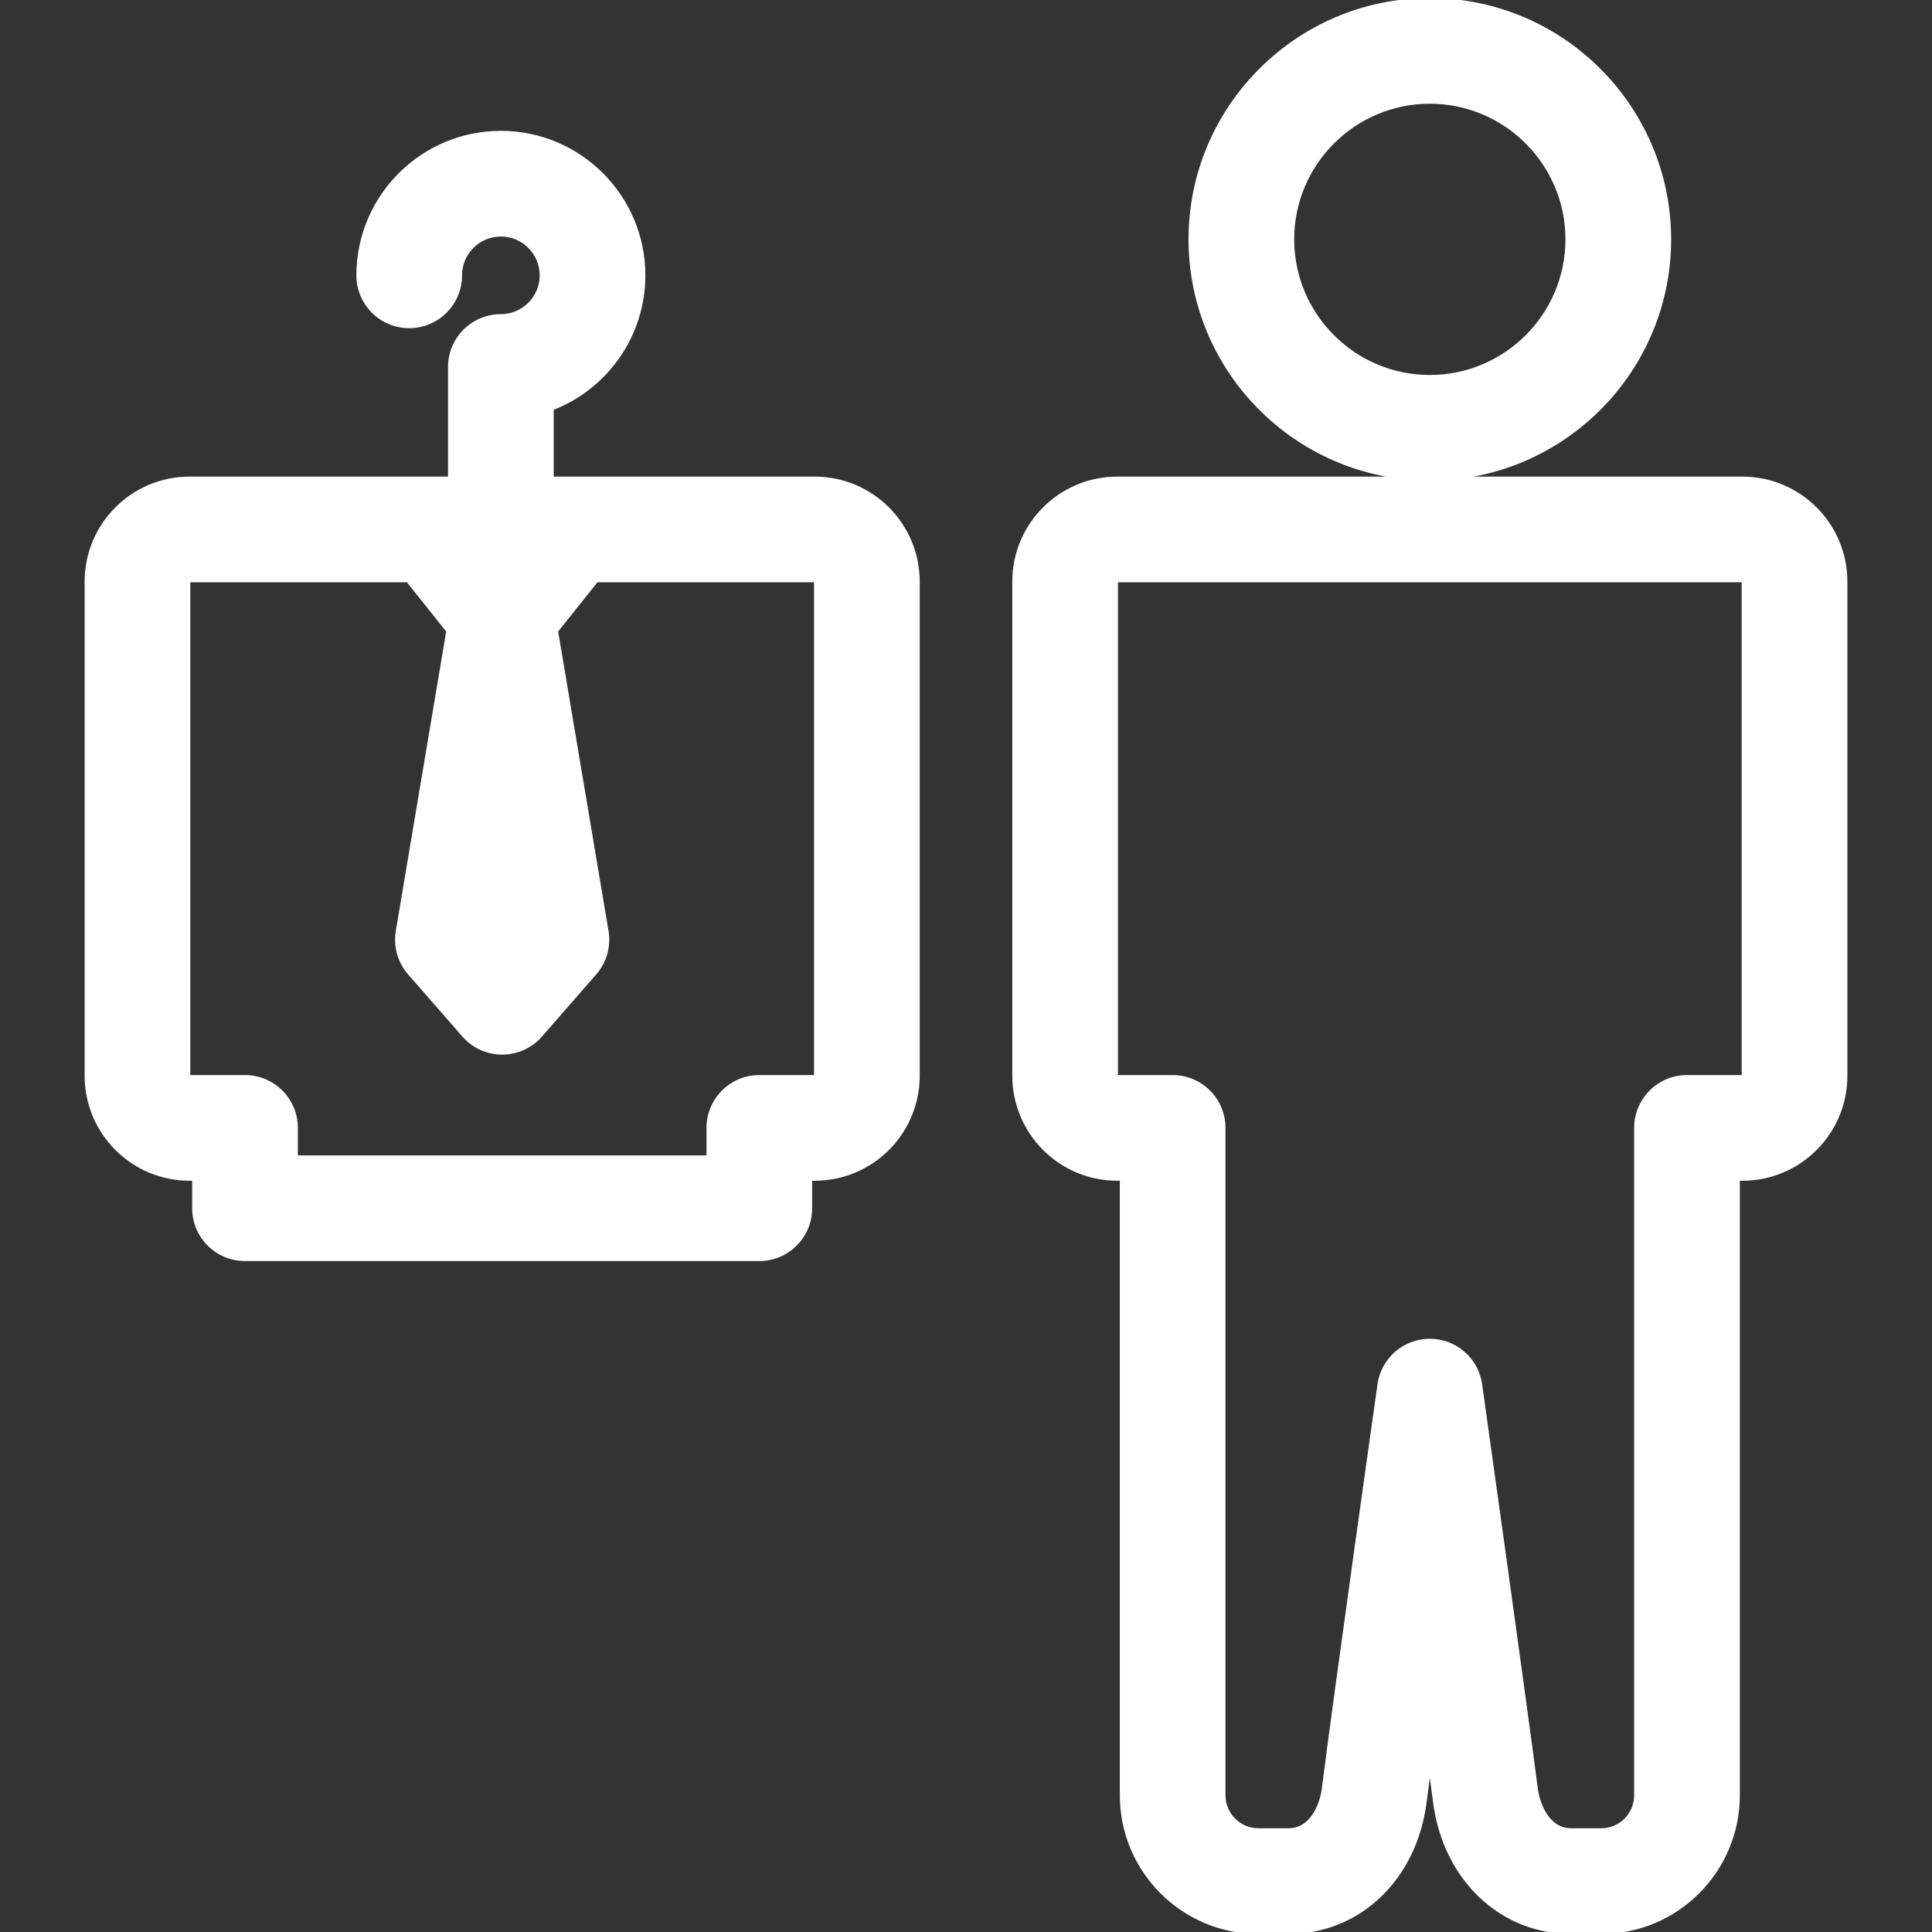 <!DOCTYPE svg PUBLIC "-//W3C//DTD SVG 1.1//EN" "http://www.w3.org/Graphics/SVG/1.1/DTD/svg11.dtd">
<!-- Uploaded to: SVG Repo, www.svgrepo.com, Transformed by: SVG Repo Mixer Tools -->
<svg fill="#ffffff" height="800px" width="800px" version="1.1" id="Capa_1" xmlns="http://www.w3.org/2000/svg" xmlns:xlink="http://www.w3.org/1999/xlink" viewBox="0 0 493.594 493.594" xml:space="preserve" stroke="#ffffff">
<rect x="0" y="0" width="493.594" height="493.594" fill="#333333" stroke="none"/>
<g id="SVGRepo_bgCarrier" stroke-width="0"/>
<g id="SVGRepo_tracerCarrier" stroke-linecap="round" stroke-linejoin="round"/>
<g id="SVGRepo_iconCarrier"> <g> <path d="M445.172,122.269l-78.575-0.001c33.118-0.696,59.851-27.835,59.851-61.118c0-33.718-27.432-61.15-61.149-61.15 c-33.719,0-61.151,27.432-61.151,61.15c0,33.283,26.732,60.421,59.852,61.118l-78.575-0.001c-14.502,0-26.3,11.798-26.3,26.299 v126.293c0,14.501,11.798,26.299,26.301,26.3h1.174v157.523c0,19.251,15.661,34.912,34.912,34.912h7.669 c18.019,0,32.333-13.686,34.81-33.281c0.354-2.803,0.794-6.174,1.297-9.966c0.516,3.846,0.966,7.24,1.325,10.008 c2.538,19.571,16.85,33.239,34.804,33.239h7.67c19.251,0,34.912-15.661,34.912-34.912V301.16h1.179 c14.5,0,26.297-11.797,26.297-26.298V148.564C471.466,134.065,459.668,122.27,445.172,122.269z M330.146,61.15 c0-19.382,15.769-35.15,35.151-35.15c19.382,0,35.149,15.768,35.149,35.15c0,19.382-15.768,35.151-35.149,35.151 C345.915,96.301,330.146,80.532,330.146,61.15z M445.471,274.862c0,0.164-0.133,0.298-0.3,0.298h-14.176c-7.18,0-13,5.82-13,13 v170.523c0,4.914-3.998,8.912-8.912,8.912h-7.67c-6.037,0-8.51-6.653-9.021-10.583c-3.287-25.352-14.114-102.507-14.223-103.284 c-0.9-6.415-6.388-11.189-12.866-11.193c-0.003,0-0.005,0-0.008,0c-6.475,0-11.963,4.766-12.871,11.177 c-0.109,0.767-10.898,76.97-14.232,103.341c-0.495,3.916-2.95,10.542-9.015,10.542h-7.669c-4.914,0-8.912-3.998-8.912-8.912V288.16 c0-7.18-5.82-13-13-13h-14.173c-0.166,0-0.302-0.135-0.302-0.3V148.566c0-0.165,0.135-0.299,0.3-0.299l159.748,0.001 c0.166,0,0.301,0.137,0.301,0.301V274.862z"/> <path d="M208.172,122.269l-67.209,0v-17.904c13.68-5.245,23.417-18.516,23.417-34.019c0-20.08-16.336-36.417-36.417-36.417 S91.547,50.265,91.547,70.345c0,7.18,5.82,13,13,13c7.18,0,13-5.82,13-13c0-5.744,4.673-10.417,10.416-10.417 c5.744,0,10.417,4.673,10.417,10.417c0,5.744-4.673,10.417-10.417,10.417c-7.18,0-13,5.82-13,13v28.506l-66.54-0.001 c-14.502,0-26.3,11.798-26.3,26.299v126.293c0,14.501,11.798,26.299,26.301,26.3h1.174v7.523c0,7.18,5.82,13,13,13h131.398 c7.18,0,13-5.82,13-13v-7.523h1.178c14.501,0,26.297-11.797,26.297-26.298V148.564C234.465,134.065,222.668,122.27,208.172,122.269 z M208.471,274.862c0,0.164-0.133,0.298-0.3,0.298h-14.176c-7.18,0-13,5.82-13,13v7.523H75.597v-7.523c0-7.18-5.82-13-13-13H48.424 c-0.167,0-0.302-0.135-0.302-0.3V148.566c0-0.165,0.134-0.299,0.3-0.299l55.779,0l10.318,12.929l-12.903,76.719 c-0.646,3.843,0.465,7.773,3.029,10.708l13.86,15.867c2.468,2.826,6.038,4.448,9.79,4.448h0.001c3.752,0,7.322-1.622,9.79-4.447 l13.861-15.866c2.564-2.935,3.676-6.866,3.029-10.709l-12.903-76.721l10.319-12.928l55.777,0c0.166,0,0.301,0.137,0.301,0.301 V274.862z"/> </g> </g>
</svg>